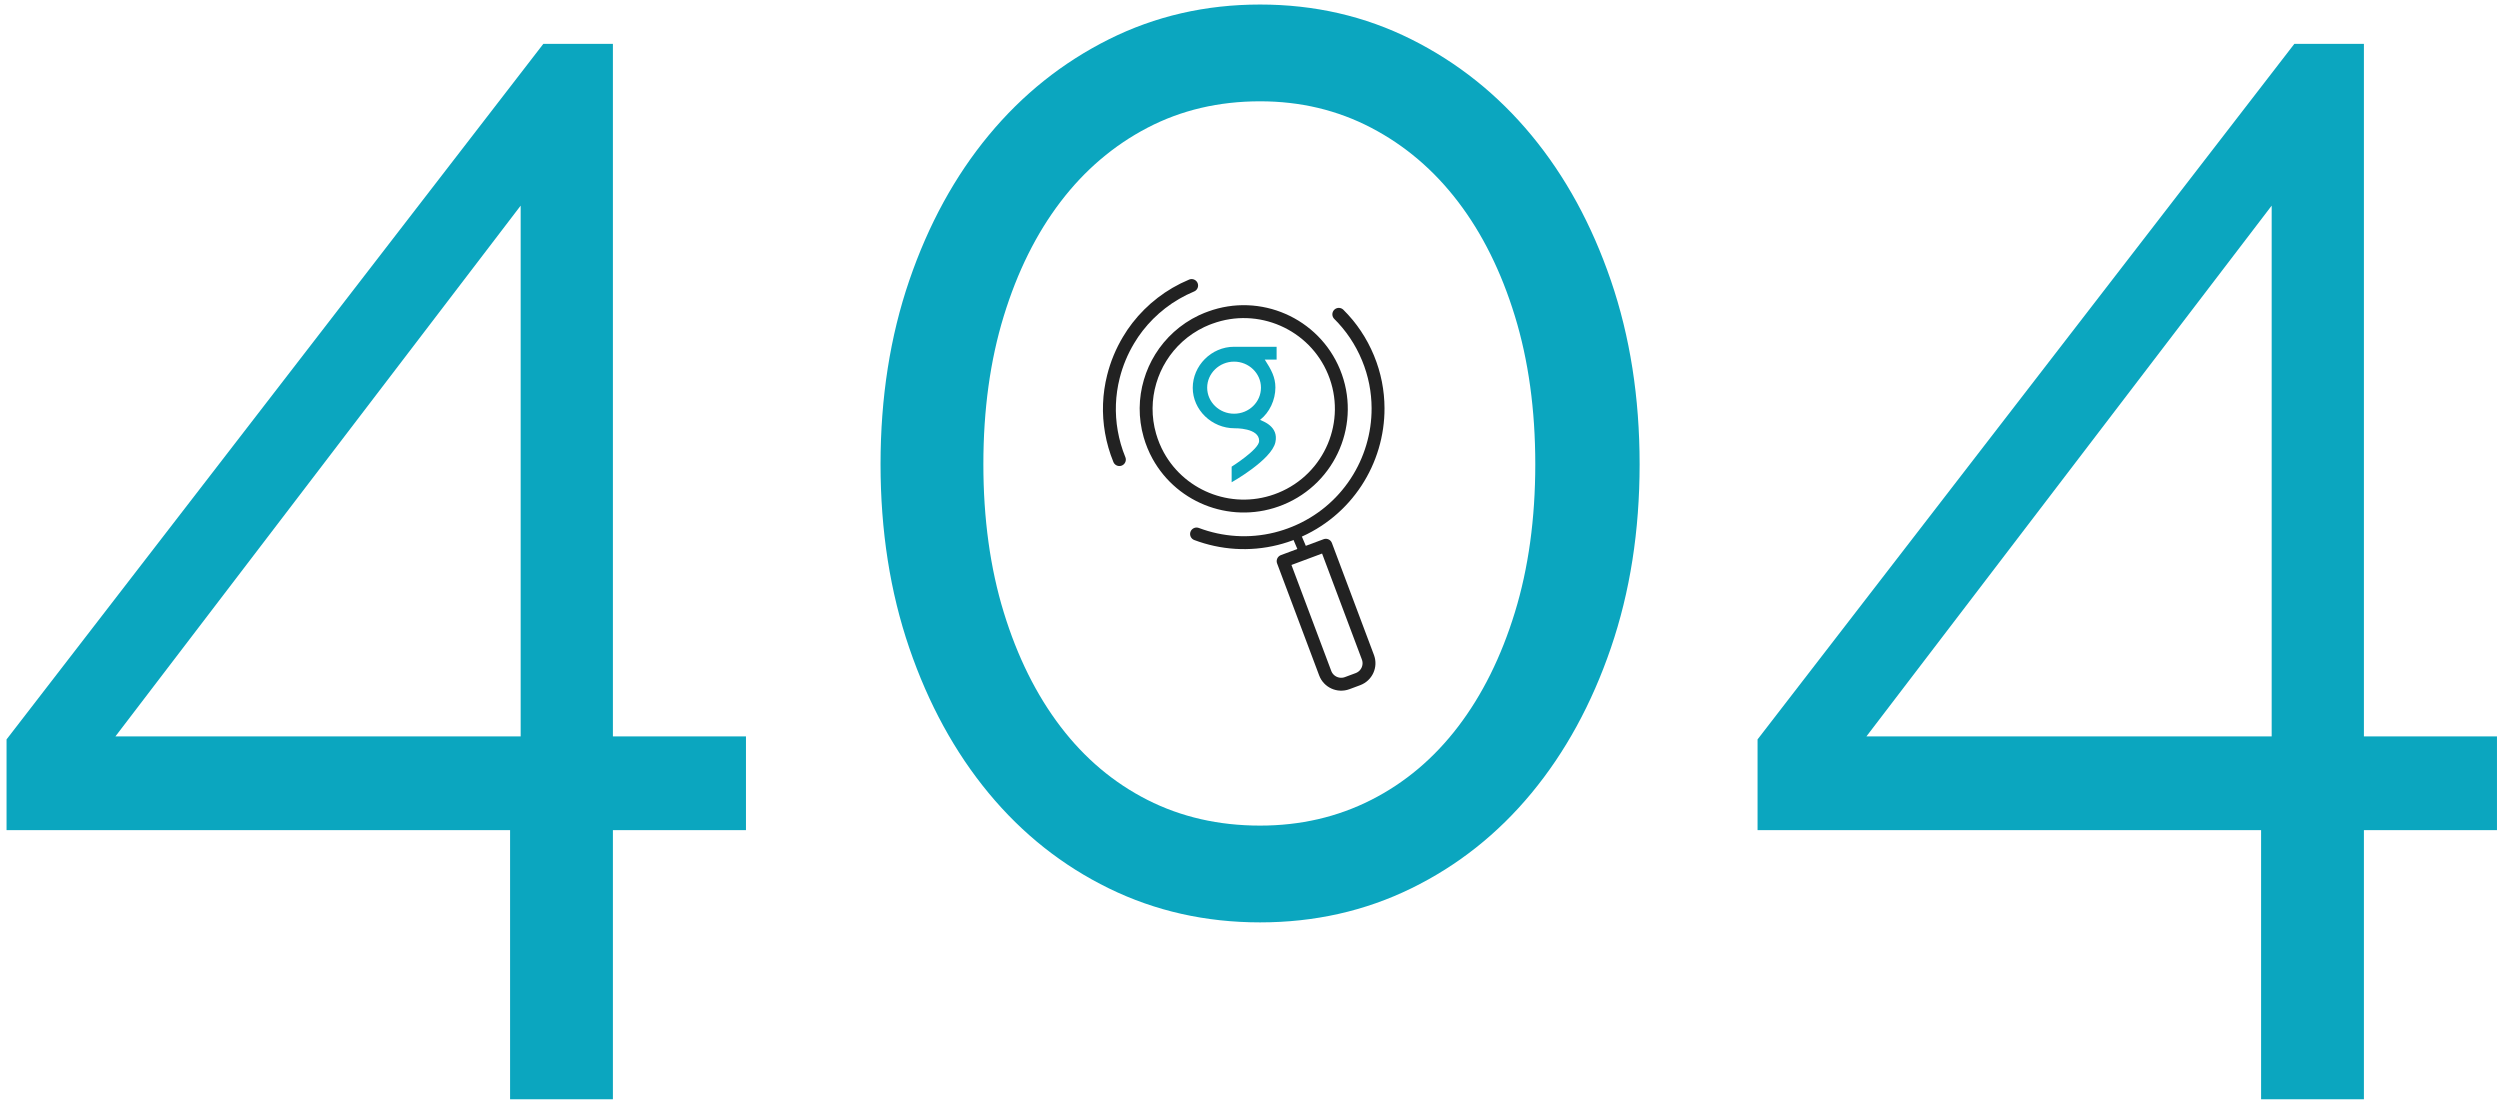 <?xml version="1.0" encoding="UTF-8"?>
<svg width="248px" height="110px" viewBox="0 0 248 110" version="1.1" xmlns="http://www.w3.org/2000/svg" xmlns:xlink="http://www.w3.org/1999/xlink">
    <!-- Generator: Sketch 57.1 (83088) - https://sketch.com -->
    <title>img_gpcl_404</title>
    <desc>Created with Sketch.</desc>
    <g id="special" stroke="none" stroke-width="1" fill="none" fill-rule="evenodd">
        <g id="404" transform="translate(-598, -230)">
            <g id="img_gpcl_404" transform="translate(598, 230)">
                <path d="M50.6,109.05 L50.6,82.35 L0.65,82.35 L0.65,73.35 L53.9,4.35 L60.8,4.35 L60.8,73.05 L74,73.05 L74,82.35 L60.8,82.35 L60.8,109.05 L50.6,109.05 Z M11.45,73.05 L51.65,73.05 L51.65,20.4 L11.45,73.05 Z M162.65,46.05 C162.65,52.65 161.7,58.725 159.8,64.275 C157.9,69.825 155.275,74.625 151.925,78.675 C148.575,82.725 144.6,85.875 140,88.125 C135.4,90.375 130.4,91.5 125,91.5 C119.6,91.5 114.6,90.375 110,88.125 C105.4,85.875 101.425,82.725 98.075,78.675 C94.725,74.625 92.1,69.825 90.2,64.275 C88.3,58.725 87.35,52.65 87.35,46.05 C87.35,39.45 88.3,33.375 90.2,27.825 C92.1,22.275 94.725,17.475 98.075,13.425 C101.425,9.375 105.4,6.2 110,3.9 C114.6,1.6 119.6,0.45 125,0.45 C130.4,0.45 135.4,1.6 140,3.9 C144.6,6.2 148.575,9.375 151.925,13.425 C155.275,17.475 157.9,22.275 159.8,27.825 C161.7,33.375 162.65,39.45 162.65,46.05 Z M152.3,46.05 C152.3,40.65 151.625,35.75 150.275,31.35 C148.925,26.95 147.05,23.175 144.65,20.025 C142.25,16.875 139.375,14.425 136.025,12.675 C132.675,10.925 129,10.05 125,10.05 C120.9,10.05 117.175,10.925 113.825,12.675 C110.475,14.425 107.6,16.875 105.2,20.025 C102.8,23.175 100.925,26.95 99.575,31.35 C98.225,35.75 97.55,40.65 97.55,46.05 C97.55,51.45 98.225,56.35 99.575,60.75 C100.925,65.15 102.8,68.925 105.2,72.075 C107.6,75.225 110.475,77.65 113.825,79.35 C117.175,81.05 120.9,81.9 125,81.9 C129,81.9 132.675,81.05 136.025,79.35 C139.375,77.65 142.25,75.225 144.65,72.075 C147.05,68.925 148.925,65.15 150.275,60.75 C151.625,56.35 152.3,51.45 152.3,46.05 Z M224.3,109.05 L224.3,82.35 L174.35,82.35 L174.35,73.35 L227.6,4.35 L234.5,4.35 L234.5,73.05 L247.7,73.05 L247.7,82.35 L234.5,82.35 L234.5,109.05 L224.3,109.05 Z M185.15,73.05 L225.35,73.05 L225.35,20.4 L185.15,73.05 Z" id="404" fill="#0BA6BF" fill-rule="nonzero"></path>
                <g id="icon_notfound" transform="translate(110, 28)">
                    <path d="M12.42,13.04 C10.943,13.04 9.752,11.872 9.752,10.457 C9.752,9.041 10.958,7.874 12.42,7.874 C13.882,7.874 15.088,9.027 15.088,10.457 C15.088,11.887 13.897,13.04 12.42,13.04 L12.42,13.04 Z M16.64,6.4 L12.42,6.4 C10.159,6.4 8.32,8.282 8.32,10.471 C8.32,12.66 10.204,14.484 12.465,14.484 C12.48,14.484 14.937,14.426 14.907,15.754 C14.892,16.586 12.179,18.293 12.179,18.293 L12.179,19.84 C12.179,19.84 16.143,17.622 16.519,15.871 C16.866,14.295 15.268,13.784 14.997,13.653 C15.932,12.923 16.519,11.683 16.519,10.442 C16.519,9.421 16.112,8.676 15.464,7.67 L16.64,7.67 L16.64,6.4 L16.64,6.4 Z" id="Shape" fill="#0BA6BF" fill-rule="nonzero"></path>
                    <path d="M8.697,24.972 C11.172,25.904 13.92,26.11 16.599,25.441 C17.216,25.285 17.831,25.088 18.437,24.838 C23.608,22.727 26.729,17.731 26.703,12.478 C26.697,10.827 26.379,9.142 25.708,7.518 C25.017,5.844 24.025,4.385 22.81,3.182" id="Stroke-25" stroke="#222222" stroke-width="1.28" stroke-linecap="round" stroke-linejoin="round"></path>
                    <path d="M1.042,17.591 C0.674,16.694 0.415,15.778 0.253,14.86 C-0.076,13.002 0.004,11.134 0.45,9.363 C0.769,8.088 1.277,6.862 1.954,5.734 C2.22,5.283 2.518,4.843 2.841,4.428 C4.202,2.678 6.018,1.239 8.21,0.324" id="Stroke-27" stroke="#222222" stroke-width="1.28" stroke-linecap="round" stroke-linejoin="round"></path>
                    <path d="M17.051,21.477 C12.449,23.359 7.237,21.45 4.895,17.204 C4.72,16.888 4.564,16.56 4.422,16.216 C4.285,15.88 4.167,15.542 4.07,15.203 C3.55,13.401 3.585,11.549 4.09,9.844 C4.334,9.014 4.69,8.218 5.147,7.481 C6.092,5.958 7.473,4.681 9.196,3.861 C9.364,3.784 9.536,3.707 9.707,3.638 C9.825,3.587 9.939,3.543 10.055,3.507 C14.912,1.724 20.355,4.088 22.337,8.895 C24.362,13.822 21.999,19.456 17.051,21.477 Z" id="Stroke-29" stroke="#222222" stroke-width="1.28" stroke-linecap="round" stroke-linejoin="round"></path>
                    <path d="M19.37,26.895 L18.523,24.907" id="Stroke-31" stroke="#222222" stroke-width="0.893" stroke-linecap="round" stroke-linejoin="round"></path>
                    <path d="M23.639,39.768 C22.764,40.094 21.788,39.652 21.461,38.779 L17.287,27.668 L21.525,26.089 L25.698,37.201 C26.026,38.073 25.582,39.044 24.706,39.371 L23.639,39.768" id="Stroke-33" stroke="#222222" stroke-width="1.28" stroke-linecap="round" stroke-linejoin="round"></path>
                </g>
            </g>
        </g>
    </g>
</svg>